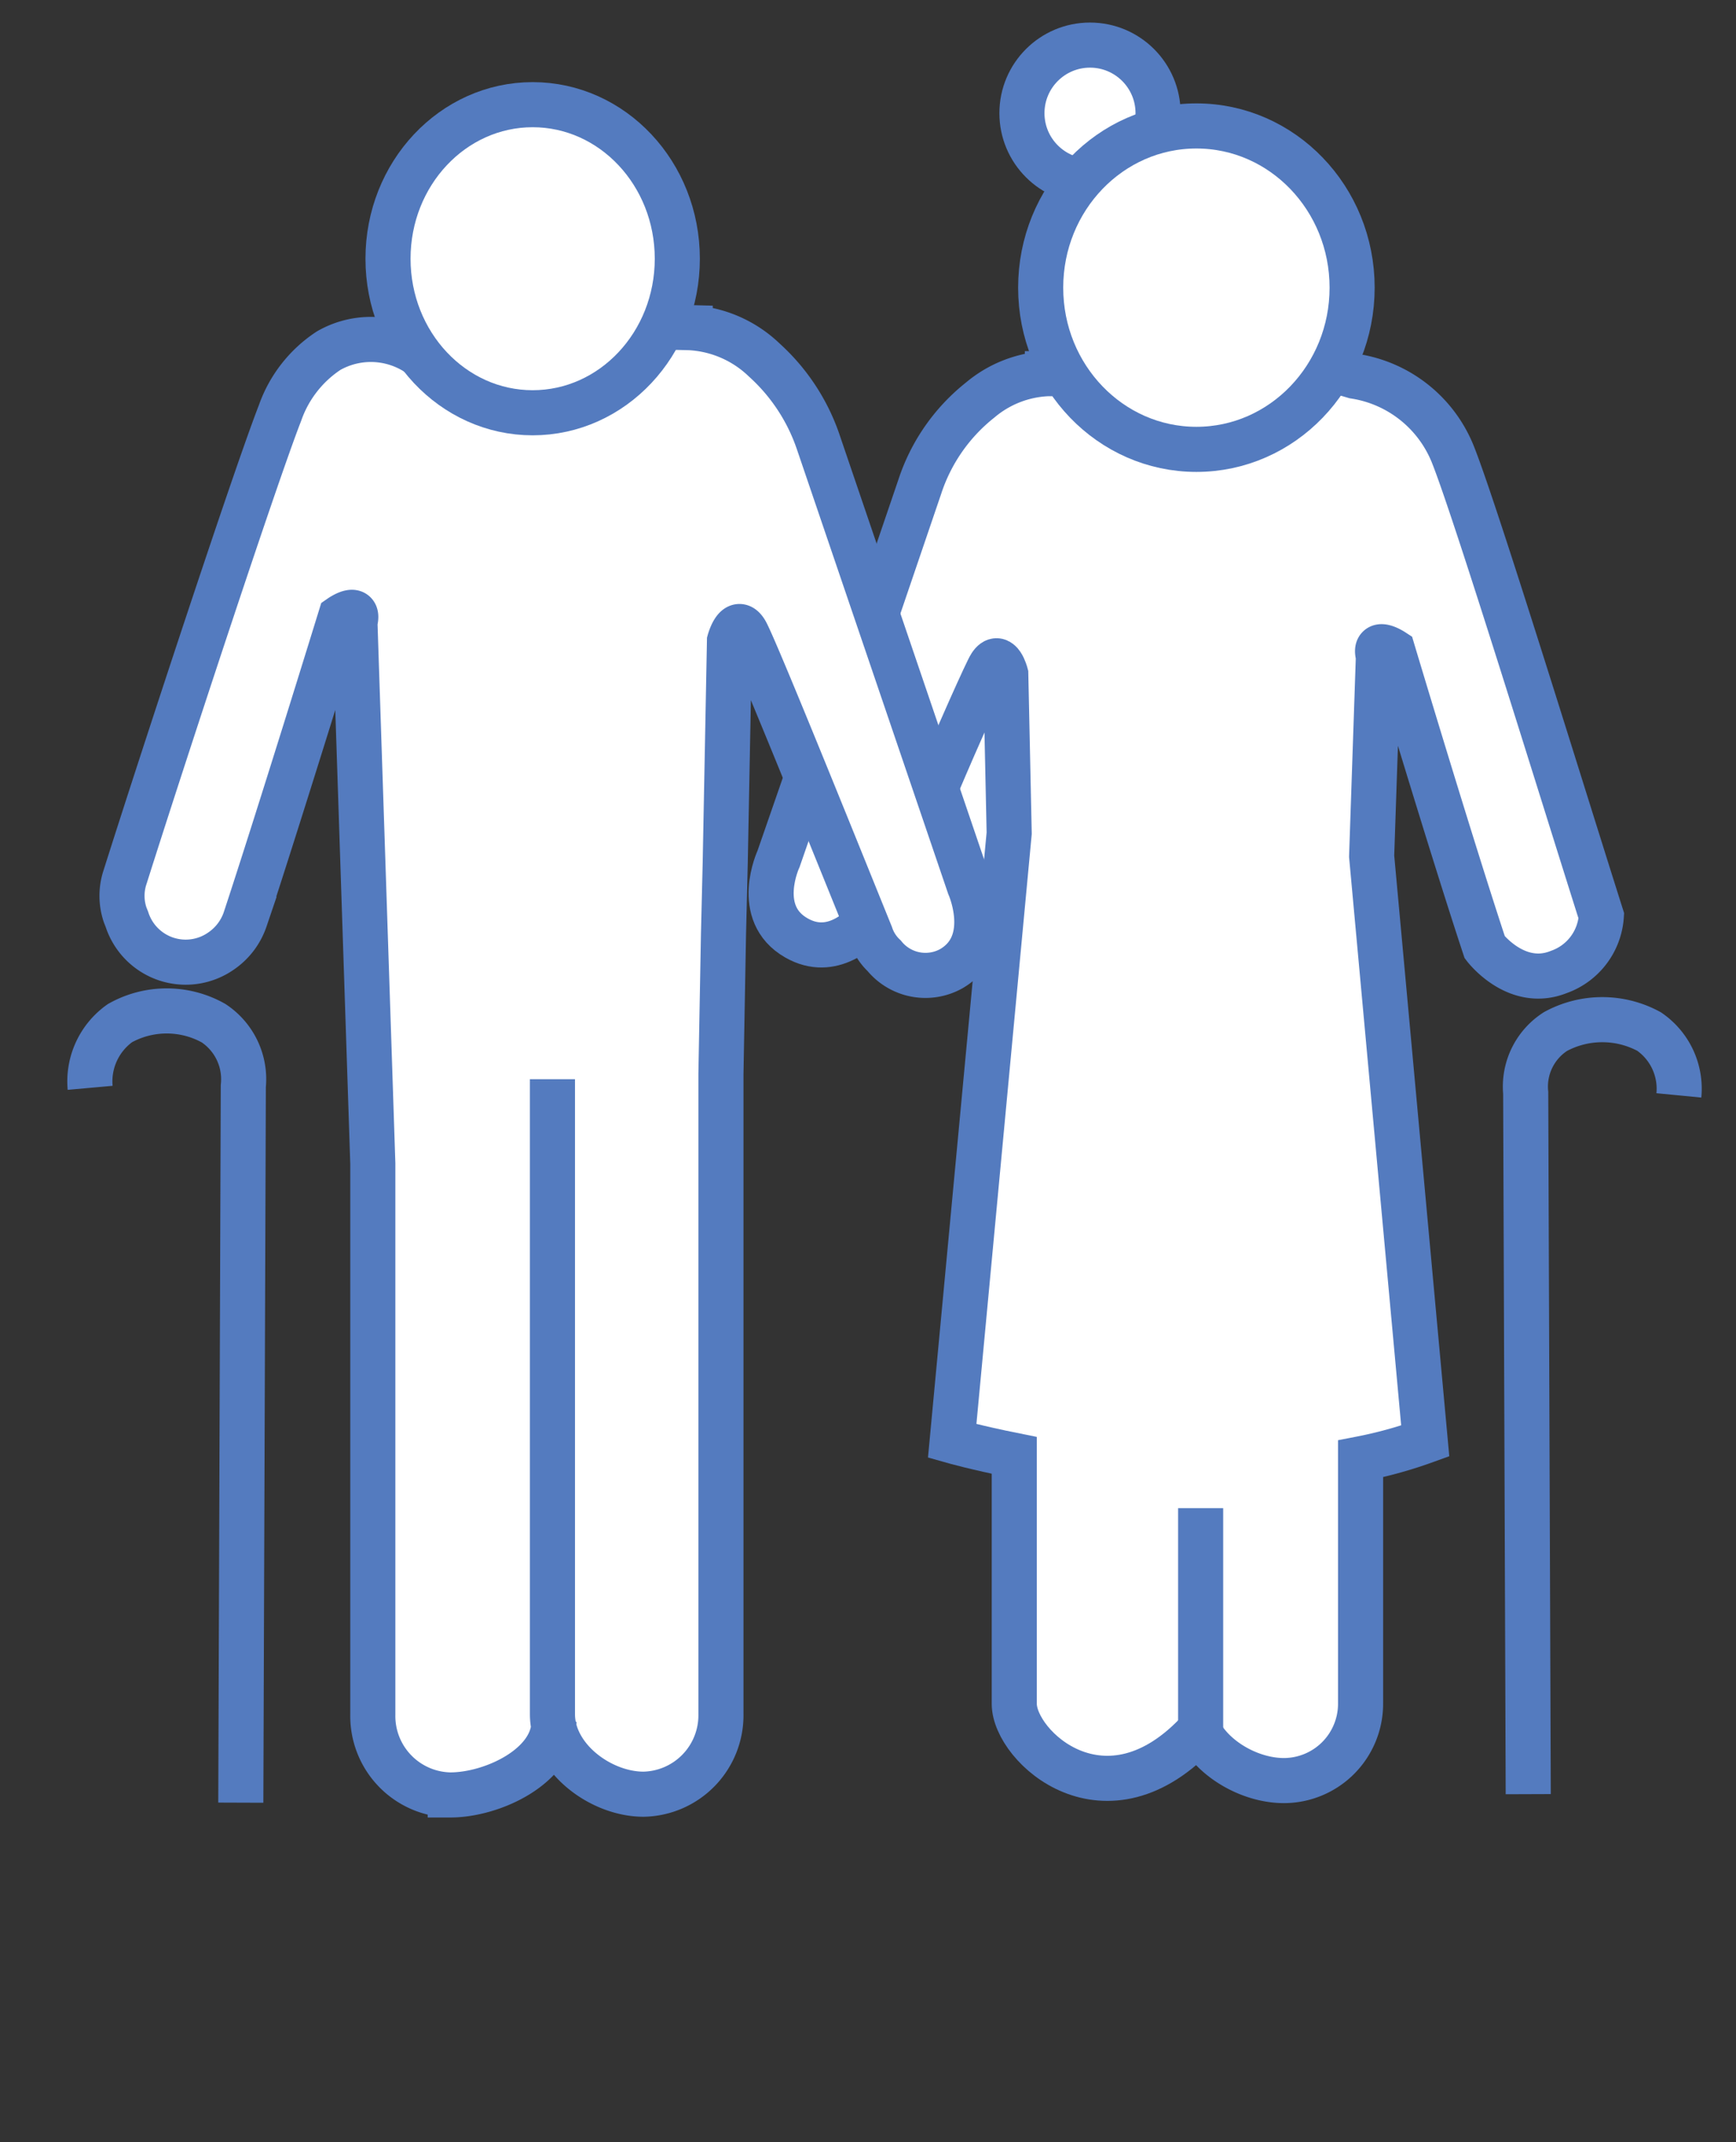 <svg xmlns="http://www.w3.org/2000/svg" xmlns:xlink="http://www.w3.org/1999/xlink" width="77" height="95" viewBox="0 0 77 95">
  <rect x="0" y="0" width="77" height="95" fill="#333333" stroke="none"/>
  <defs>
    <clipPath id="clip-path">
      <path id="Path_349" data-name="Path 349" d="M-4,0H73V95H0Z" transform="translate(925 1240)" fill="#fff" stroke="#707070" stroke-width="1"/>
    </clipPath>
  </defs>
  <g id="Mask_Group_1" data-name="Mask Group 1" transform="translate(-921 -1240)" clip-path="url(#clip-path)">
    <g id="Group_158" data-name="Group 158" transform="translate(662.192 1031.075)">
      <path id="Path_159" data-name="Path 159" d="M303.6,271.111V281.3c0,1.887,2.188,3.4,4.076,3.4h0a3.407,3.407,0,0,0,3.4-3.4V270.431a18.978,18.978,0,0,0,2.868-.792l-2.377-25.929.3-8.869c-.226-.793.641-.228.641-.228s2.6,8.681,4.076,13.136c0,0,1.4,1.849,3.283,1.094a2.834,2.834,0,0,0,1.888-2.49c-1.737-5.473-5.511-17.74-6.568-20.42a5.618,5.618,0,0,0-4.378-3.509c-7.511-2.227-4.039.415-6.756.415-2.793,0-.377-1.51-6.755-.528h-.114a4.965,4.965,0,0,0-2.982,1.17,8.128,8.128,0,0,0-2.679,3.849l-1.813,5.322" transform="translate(8.08 3.185)" fill="#fff"/>
      <path id="Path_160" data-name="Path 160" d="M303.6,281.3c0,1.887,2.188,3.4,4.076,3.4h0a3.407,3.407,0,0,0,3.4-3.4V270.431a18.978,18.978,0,0,0,2.868-.792l-2.377-25.929.3-8.869c-.226-.793.641-.228.641-.228s2.6,8.681,4.076,13.136c0,0,1.4,1.849,3.283,1.094a2.834,2.834,0,0,0,1.888-2.49c-1.737-5.473-5.511-17.74-6.568-20.42a5.618,5.618,0,0,0-4.378-3.509c-7.511-2.227-4.039.415-6.756.415-2.793,0-.377-1.51-6.755-.528h-.114a4.965,4.965,0,0,0-2.982,1.17,8.128,8.128,0,0,0-2.679,3.849l-1.813,5.322" transform="translate(8.08 3.185)" fill="#fff" stroke="#547bbf" stroke-miterlimit="10" stroke-width="2"/>
      <path id="Path_161" data-name="Path 161" d="M291.689,237.922c.944-2.227,2.227-5.1,2.378-5.322.415-.642.679.377.679.377l.151,7.058-2.528,26.949s1.056.3,2.754.641v11.021c0,1.887,4.455,5.7,8.605,1.17V246.979l-7.548-15.852-1.887-.755-2.6,7.55" transform="translate(8.673 5.84)" fill="#fff"/>
      <circle id="Ellipse_22" data-name="Ellipse 22" cx="3.019" cy="3.019" r="3.019" transform="translate(304.136 210.925)" fill="#fff" stroke="#547bbf" stroke-miterlimit="10" stroke-width="2"/>
      <path id="Path_162" data-name="Path 162" d="M287.65,235.829l-1.283,3.7s-1.133,2.416.793,3.51c1.585.906,2.868-.415,3.283-.867" transform="translate(6.975 7.479)" fill="#fff" stroke="#547bbf" stroke-miterlimit="10" stroke-width="2"/>
      <path id="Path_163" data-name="Path 163" d="M283.053,282.4c0,1.962-2.718,3.246-4.6,3.246h0a3.5,3.5,0,0,1-3.434-3.549V257.642l-.793-24c.226-.831-.641-.228-.641-.228s-2.793,9.059-4.227,13.4a2.788,2.788,0,0,1-1.057,1.4h0a2.739,2.739,0,0,1-4.19-1.4l-.075-.189a2.624,2.624,0,0,1,0-1.7c1.623-5.132,5.737-17.663,6.87-20.569a5.462,5.462,0,0,1,2.151-2.755,3.769,3.769,0,0,1,4.378.452c1.51,1.359,2.718-.038,4.87-.038,2.793,0,2.188.718,3.773-1.51l3.019.075a5.155,5.155,0,0,1,3.285,1.434,8.65,8.65,0,0,1,2.415,3.7l6.681,19.627s1.133,2.528-.792,3.66a2.359,2.359,0,0,1-2.983-.566,2.261,2.261,0,0,1-.6-.944c-.906-2.226-5.171-12.833-5.548-13.436-.415-.68-.716.415-.716.415l-.189,9.851-.077,3.17-.113,6.191v28.382a3.5,3.5,0,0,1-3.434,3.549h0c-1.887,0-4.039-1.585-4.039-3.549V253.906" transform="translate(0.325 2.876)" fill="#fff" stroke="#547bbf" stroke-miterlimit="10" stroke-width="2"/>
      <g id="Group_156" data-name="Group 156" transform="translate(262.808 253.745)">
        <path id="Path_164" data-name="Path 164" d="M269.489,278.975,269.6,247.2a2.98,2.98,0,0,0-1.321-2.793,4.248,4.248,0,0,0-4.152,0,3.17,3.17,0,0,0-1.321,2.868" transform="translate(-262.808 -243.855)" fill="none" stroke="#547bbf" stroke-miterlimit="10" stroke-width="2"/>
      </g>
      <ellipse id="Ellipse_23" data-name="Ellipse 23" cx="6.907" cy="7.171" rx="6.907" ry="7.171" transform="translate(304.967 214.51)" fill="#fff" stroke="#547bbf" stroke-miterlimit="10" stroke-width="2"/>
      <ellipse id="Ellipse_24" data-name="Ellipse 24" cx="6.416" cy="6.831" rx="6.416" ry="6.831" transform="translate(276.018 213.567)" fill="#fff" stroke="#547bbf" stroke-miterlimit="10" stroke-width="2"/>
      <g id="Group_157" data-name="Group 157" transform="translate(326.48 254.138)">
        <path id="Path_165" data-name="Path 165" d="M311.888,278.507l-.113-31.1a2.9,2.9,0,0,1,1.321-2.718,4.352,4.352,0,0,1,4.152,0,3.074,3.074,0,0,1,1.321,2.831" transform="translate(-311.775 -244.158)" fill="none" stroke="#547bbf" stroke-miterlimit="10" stroke-width="2"/>
      </g>
      <path id="Path_166" data-name="Path 166" d="M291.689,237.456c.944-2.227,2.227-5.1,2.378-5.322.415-.642.679.377.679.377l.151,7.058-2.528,26.949s1.056.3,2.754.641V278.18c0,1.887,4.076,5.7,8.228,1.17" transform="translate(8.673 6.305)" fill="none" stroke="#547bbf" stroke-miterlimit="10" stroke-width="2"/>
      <path id="Path_167" data-name="Path 167" d="M300.687,260.821v10.19" transform="translate(11.375 14.984)" fill="#fff" stroke="#547bbf" stroke-miterlimit="10" stroke-width="2"/>
    </g>
  </g>
</svg>
